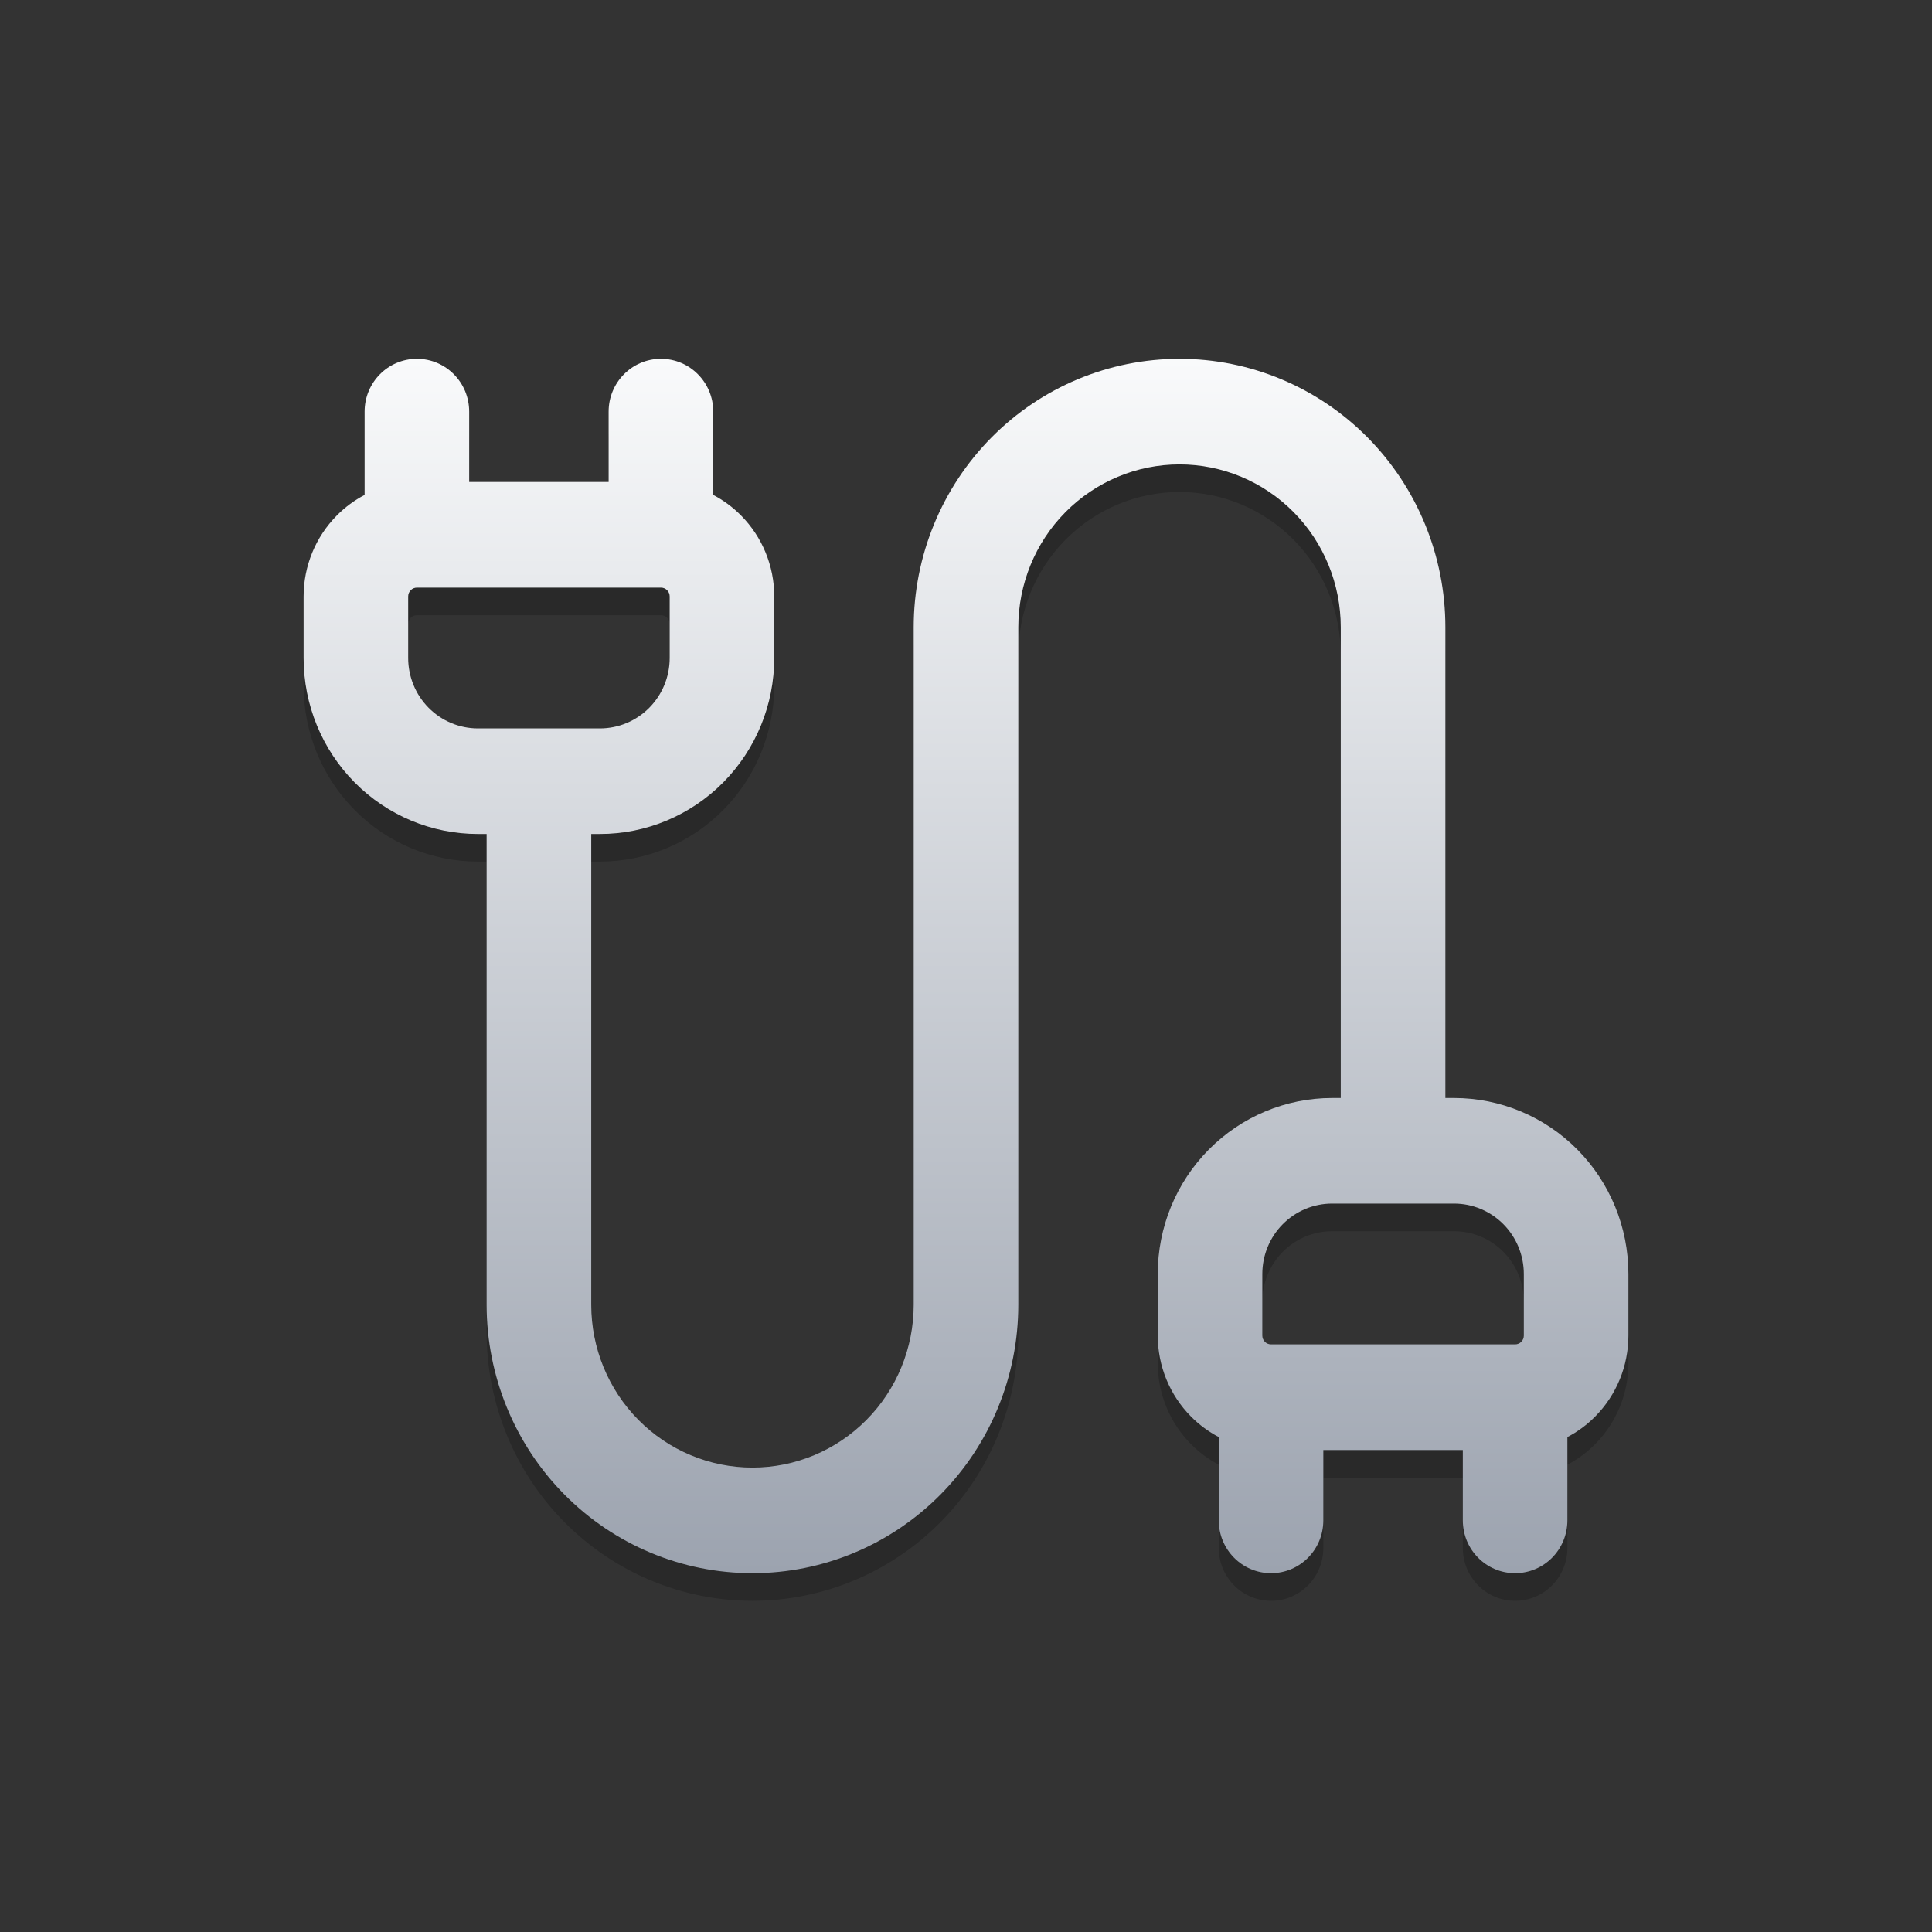 <svg width="40" height="40" viewBox="0 0 40 40" fill="none" xmlns="http://www.w3.org/2000/svg">
<rect x="0" y="0" width="40" height="40" fill="#333333" stroke="none"/>
<path fill-rule="evenodd" clip-rule="evenodd" d="M8.632 8C9.229 8 9.714 8.489 9.714 9.093L9.714 10.551H12.601V9.093C12.601 8.489 13.086 8 13.684 8C14.282 8 14.767 8.489 14.767 9.093V10.818C14.977 10.929 15.172 11.072 15.343 11.245C15.783 11.689 16.03 12.291 16.03 12.919V14.195C16.03 15.161 15.65 16.088 14.973 16.771C14.296 17.455 13.378 17.838 12.421 17.838H12.241V27.586C12.241 28.48 12.592 29.337 13.218 29.969C13.844 30.601 14.694 30.956 15.579 30.956C16.464 30.956 17.313 30.601 17.939 29.969C18.566 29.337 18.917 28.48 18.917 27.586V13.557C18.917 12.083 19.497 10.67 20.529 9.628C21.561 8.585 22.961 8 24.421 8C25.881 8 27.281 8.585 28.313 9.628C29.345 10.67 29.925 12.083 29.925 13.557V23.304H30.105C31.062 23.304 31.98 23.688 32.657 24.372C33.334 25.055 33.714 25.982 33.714 26.948V28.224C33.714 28.852 33.467 29.454 33.027 29.898C32.856 30.071 32.662 30.214 32.451 30.325L32.451 32.05C32.451 32.653 31.966 33.143 31.368 33.143C30.77 33.143 30.286 32.653 30.286 32.05L30.286 30.592H27.398V32.05C27.398 32.653 26.914 33.143 26.316 33.143C25.718 33.143 25.233 32.653 25.233 32.05V30.325C25.023 30.214 24.828 30.071 24.657 29.898C24.217 29.454 23.97 28.852 23.97 28.224V26.948C23.97 25.982 24.35 25.055 25.027 24.372C25.704 23.688 26.622 23.304 27.579 23.304H27.759V13.557C27.759 12.663 27.408 11.806 26.782 11.174C26.155 10.541 25.306 10.186 24.421 10.186C23.536 10.186 22.686 10.541 22.06 11.174C21.434 11.806 21.083 12.663 21.083 13.557V27.586C21.083 29.06 20.503 30.473 19.471 31.515C18.439 32.557 17.039 33.143 15.579 33.143C14.119 33.143 12.719 32.557 11.687 31.515C10.655 30.473 10.075 29.06 10.075 27.586V17.838H9.895C8.937 17.838 8.02 17.455 7.343 16.771C6.666 16.088 6.286 15.161 6.286 14.195V12.919C6.286 12.291 6.533 11.689 6.973 11.245C7.144 11.072 7.338 10.929 7.549 10.818L7.549 9.093C7.549 8.489 8.034 8 8.632 8ZM12.421 15.652C12.804 15.652 13.171 15.499 13.442 15.225C13.713 14.952 13.865 14.581 13.865 14.195V12.919C13.865 12.871 13.846 12.825 13.812 12.79C13.778 12.756 13.732 12.737 13.684 12.737H8.632C8.584 12.737 8.538 12.756 8.504 12.79C8.47 12.825 8.451 12.871 8.451 12.919V14.195C8.451 14.581 8.603 14.952 8.874 15.225C9.145 15.499 9.512 15.652 9.895 15.652H12.421ZM27.579 25.491C27.196 25.491 26.829 25.644 26.558 25.918C26.287 26.191 26.135 26.562 26.135 26.948V28.224C26.135 28.272 26.154 28.318 26.188 28.352C26.222 28.387 26.268 28.406 26.316 28.406H31.368C31.416 28.406 31.462 28.387 31.496 28.352C31.53 28.318 31.549 28.272 31.549 28.224V26.948C31.549 26.562 31.397 26.191 31.126 25.918C30.855 25.644 30.488 25.491 30.105 25.491H27.579Z" fill="black" fill-opacity="0.2"/>
<path fill-rule="evenodd" clip-rule="evenodd" d="M8.632 7.429C9.229 7.429 9.714 7.918 9.714 8.522L9.714 9.979H12.601V8.522C12.601 7.918 13.086 7.429 13.684 7.429C14.282 7.429 14.767 7.918 14.767 8.522V10.247C14.977 10.357 15.172 10.5 15.343 10.673C15.783 11.117 16.03 11.72 16.03 12.348V13.623C16.03 14.59 15.65 15.516 14.973 16.2C14.296 16.883 13.378 17.267 12.421 17.267H12.241V27.015C12.241 27.908 12.592 28.766 13.218 29.398C13.844 30.03 14.694 30.385 15.579 30.385C16.464 30.385 17.313 30.03 17.939 29.398C18.566 28.766 18.917 27.908 18.917 27.015V12.986C18.917 11.512 19.497 10.098 20.529 9.056C21.561 8.014 22.961 7.429 24.421 7.429C25.881 7.429 27.281 8.014 28.313 9.056C29.345 10.098 29.925 11.512 29.925 12.986V22.733H30.105C31.062 22.733 31.98 23.117 32.657 23.8C33.334 24.484 33.714 25.41 33.714 26.377V27.652C33.714 28.28 33.467 28.883 33.027 29.327C32.856 29.5 32.662 29.643 32.451 29.753L32.451 31.478C32.451 32.082 31.966 32.571 31.368 32.571C30.77 32.571 30.286 32.082 30.286 31.478L30.286 30.021H27.398V31.478C27.398 32.082 26.914 32.571 26.316 32.571C25.718 32.571 25.233 32.082 25.233 31.478V29.753C25.023 29.643 24.828 29.5 24.657 29.327C24.217 28.883 23.97 28.28 23.97 27.652V26.377C23.97 25.41 24.35 24.484 25.027 23.8C25.704 23.117 26.622 22.733 27.579 22.733H27.759V12.986C27.759 12.092 27.408 11.234 26.782 10.602C26.155 9.97 25.306 9.615 24.421 9.615C23.536 9.615 22.686 9.97 22.06 10.602C21.434 11.234 21.083 12.092 21.083 12.986V27.015C21.083 28.488 20.503 29.902 19.471 30.944C18.439 31.986 17.039 32.571 15.579 32.571C14.119 32.571 12.719 31.986 11.687 30.944C10.655 29.902 10.075 28.488 10.075 27.015V17.267H9.895C8.937 17.267 8.02 16.883 7.343 16.2C6.666 15.516 6.286 14.59 6.286 13.623V12.348C6.286 11.72 6.533 11.117 6.973 10.673C7.144 10.5 7.338 10.357 7.549 10.247L7.549 8.522C7.549 7.918 8.034 7.429 8.632 7.429ZM12.421 15.081C12.804 15.081 13.171 14.927 13.442 14.654C13.713 14.38 13.865 14.01 13.865 13.623V12.348C13.865 12.3 13.846 12.253 13.812 12.219C13.778 12.185 13.732 12.166 13.684 12.166H8.632C8.584 12.166 8.538 12.185 8.504 12.219C8.47 12.253 8.451 12.3 8.451 12.348V13.623C8.451 14.01 8.603 14.38 8.874 14.654C9.145 14.927 9.512 15.081 9.895 15.081H12.421ZM27.579 24.919C27.196 24.919 26.829 25.073 26.558 25.346C26.287 25.619 26.135 25.99 26.135 26.377V27.652C26.135 27.701 26.154 27.747 26.188 27.781C26.222 27.815 26.268 27.834 26.316 27.834H31.368C31.416 27.834 31.462 27.815 31.496 27.781C31.53 27.747 31.549 27.701 31.549 27.652V26.377C31.549 25.99 31.397 25.619 31.126 25.346C30.855 25.073 30.488 24.919 30.105 24.919H27.579Z" fill="url(#paint1_linear_830_8408)"/>
<defs>
<linearGradient id="paint0_linear_830_8408" x1="20" y1="0" x2="20" y2="40" gradientUnits="userSpaceOnUse">
<stop stop-color="#6B7280"/>
<stop offset="1" stop-color="#1F2937"/>
</linearGradient>
<linearGradient id="paint1_linear_830_8408" x1="20" y1="7.429" x2="20" y2="32.571" gradientUnits="userSpaceOnUse">
<stop stop-color="#F9FAFB"/>
<stop offset="1" stop-color="#9CA3AF"/>
</linearGradient>
</defs>
</svg>

